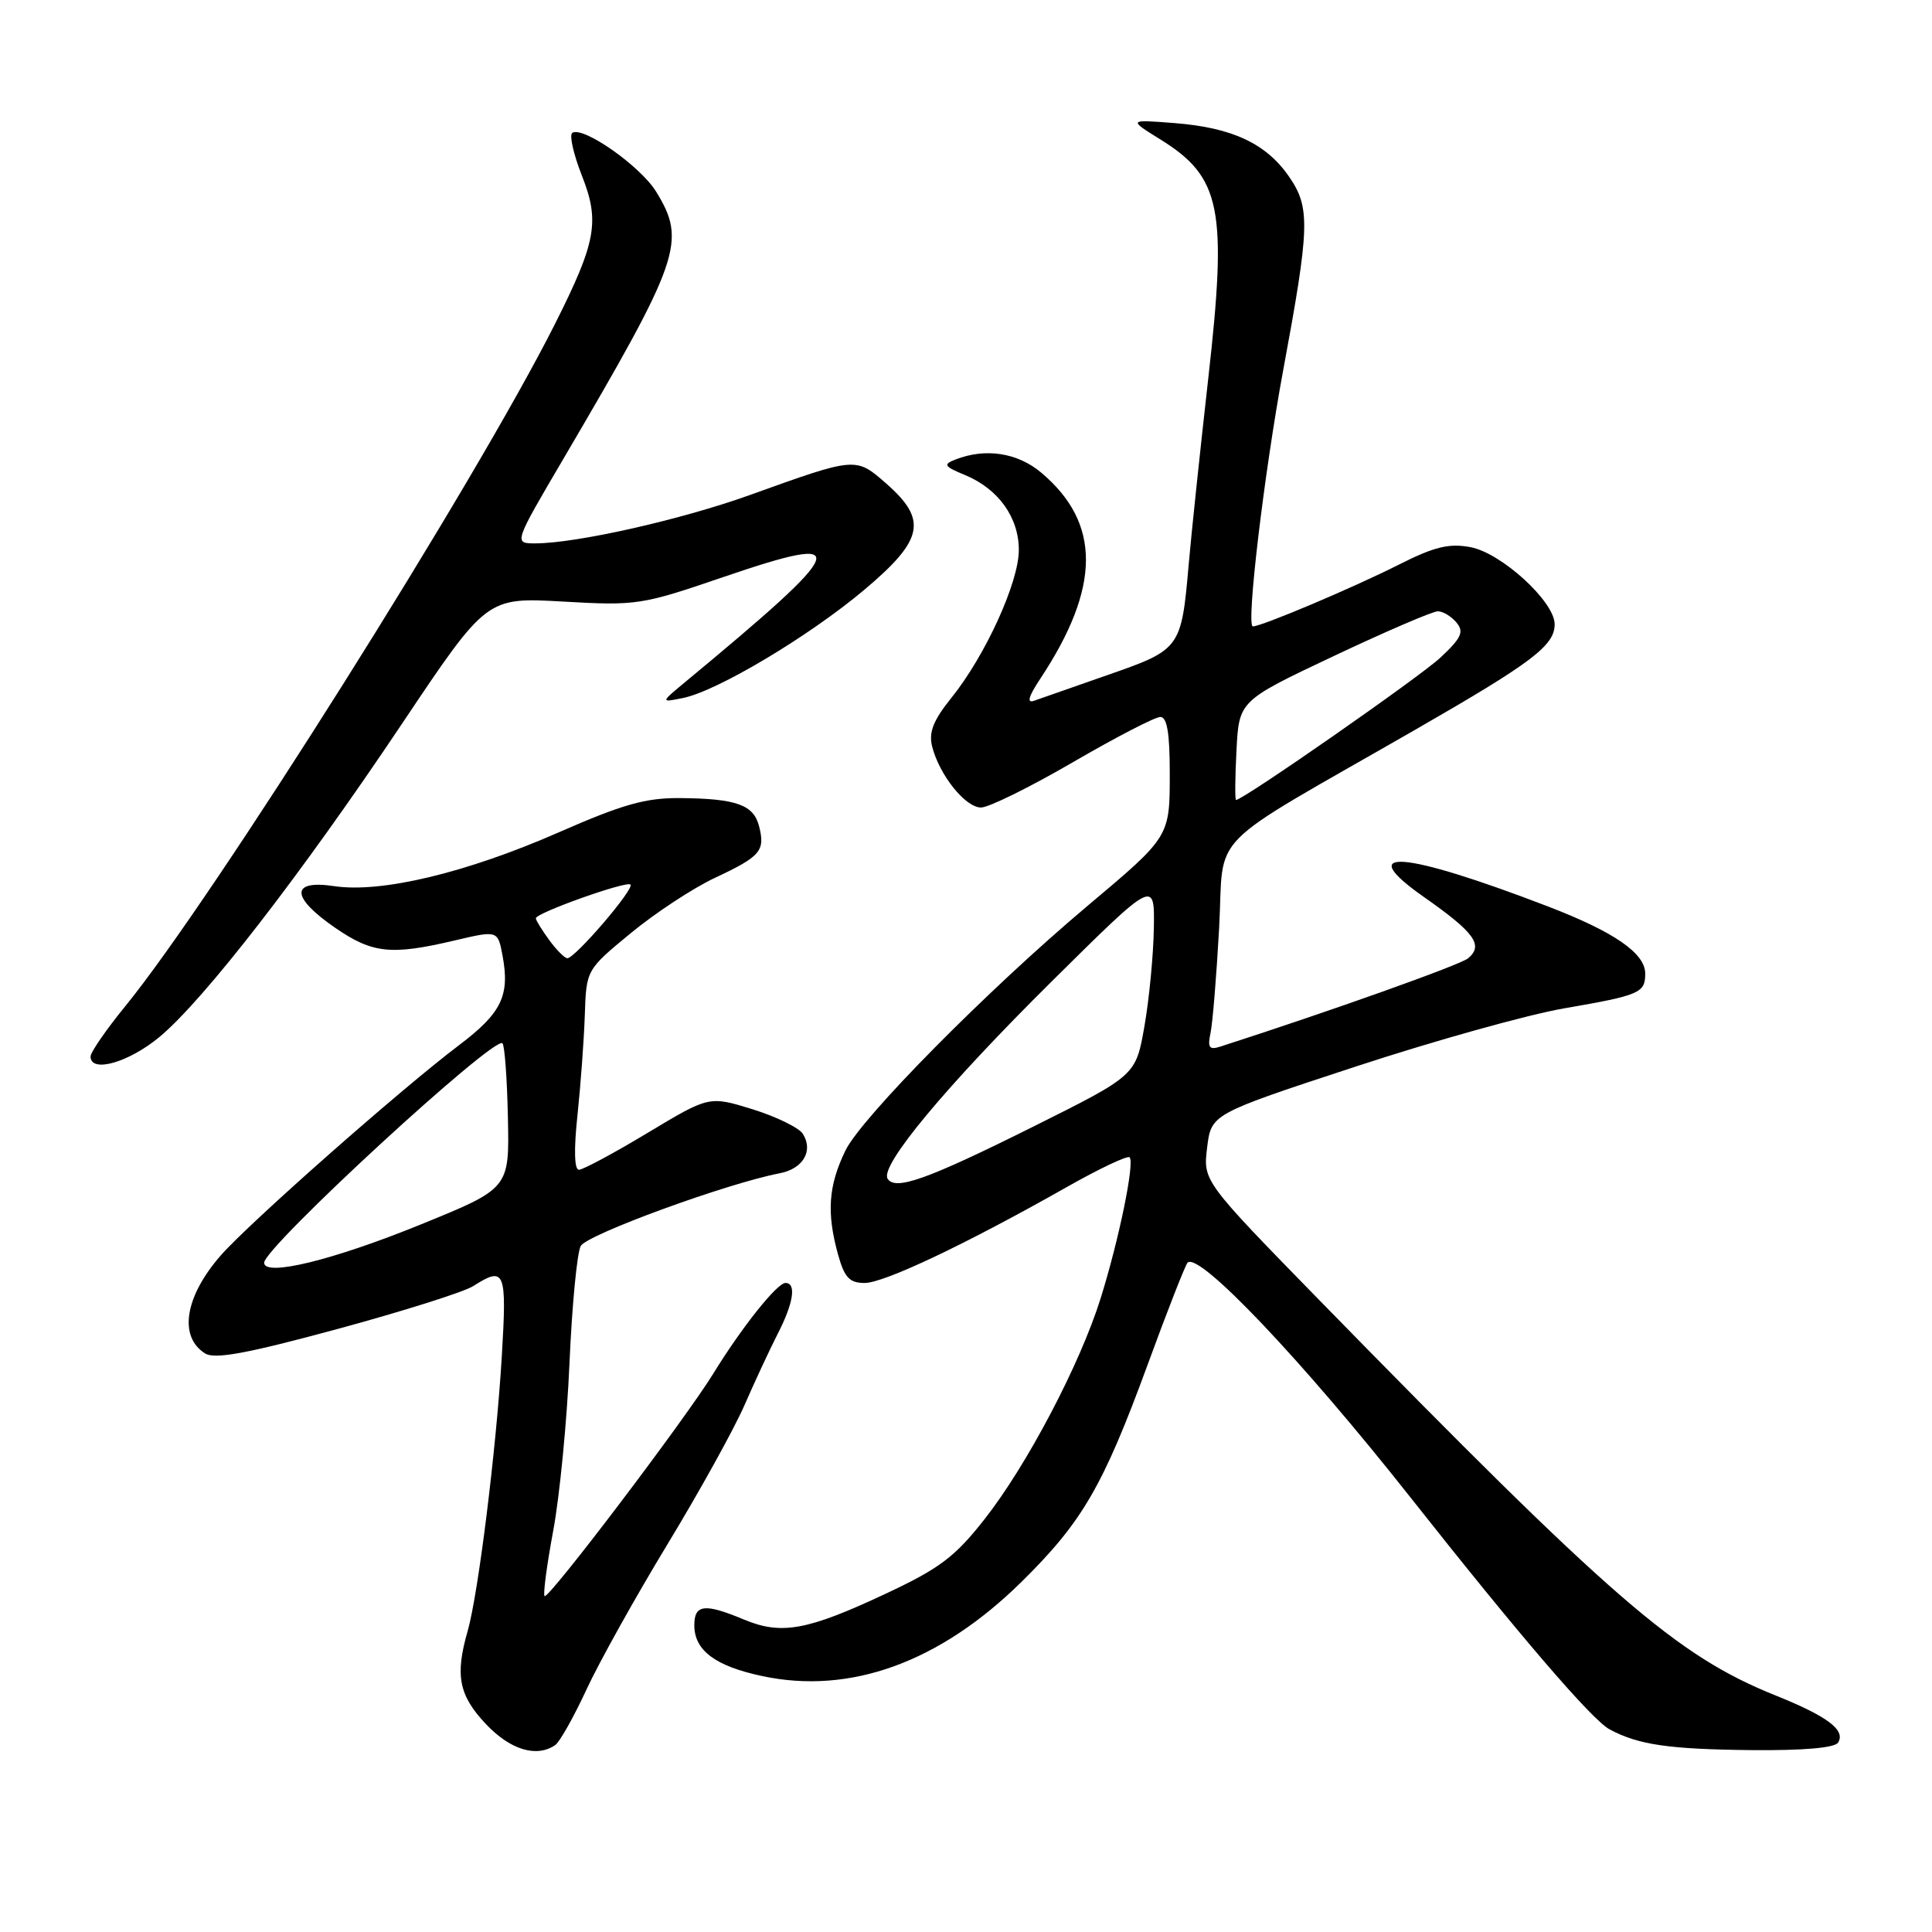 <?xml version="1.0" encoding="UTF-8" standalone="no"?>
<!DOCTYPE svg PUBLIC "-//W3C//DTD SVG 1.1//EN" "http://www.w3.org/Graphics/SVG/1.1/DTD/svg11.dtd" >
<svg xmlns="http://www.w3.org/2000/svg" xmlns:xlink="http://www.w3.org/1999/xlink" version="1.1" viewBox="0 0 256 256">
 <g >
 <path fill="currentColor"
d=" M 73.57 231.23 C 74.16 230.83 76.01 227.54 77.69 223.92 C 79.36 220.30 84.20 211.62 88.44 204.63 C 92.68 197.64 97.27 189.35 98.64 186.21 C 100.01 183.07 102.00 178.80 103.06 176.72 C 105.15 172.65 105.55 170.00 104.08 170.00 C 102.97 170.00 98.29 175.87 94.52 182.00 C 90.75 188.12 72.65 211.99 72.16 211.49 C 71.94 211.28 72.46 207.36 73.31 202.80 C 74.16 198.23 75.13 188.26 75.46 180.63 C 75.79 172.99 76.46 166.01 76.95 165.10 C 77.76 163.59 96.32 156.81 103.29 155.47 C 106.41 154.88 107.81 152.50 106.38 150.24 C 105.87 149.43 102.86 147.96 99.71 146.98 C 93.97 145.21 93.97 145.21 85.83 150.10 C 81.35 152.80 77.24 155.00 76.71 155.00 C 76.10 155.00 76.03 152.30 76.52 147.75 C 76.94 143.76 77.38 137.80 77.49 134.50 C 77.69 128.50 77.69 128.50 83.59 123.64 C 86.84 120.96 91.85 117.67 94.73 116.32 C 100.77 113.49 101.41 112.75 100.59 109.51 C 99.87 106.64 97.60 105.82 90.15 105.75 C 85.55 105.71 82.54 106.56 73.97 110.32 C 61.78 115.66 50.54 118.35 44.29 117.42 C 38.45 116.54 38.51 118.88 44.43 122.95 C 49.35 126.34 51.83 126.60 60.23 124.62 C 65.96 123.27 65.96 123.27 66.59 126.63 C 67.58 131.93 66.46 134.24 60.80 138.51 C 53.11 144.32 33.03 162.04 29.26 166.34 C 24.49 171.80 23.63 177.11 27.18 179.34 C 28.45 180.14 32.73 179.35 44.68 176.11 C 53.38 173.75 61.50 171.19 62.71 170.41 C 66.92 167.73 67.17 168.36 66.49 179.75 C 65.75 192.08 63.37 211.24 61.96 216.15 C 60.28 221.99 60.80 224.65 64.37 228.43 C 67.61 231.87 71.10 232.93 73.57 231.23 Z  M 243.56 230.90 C 244.58 229.25 242.17 227.43 235.28 224.66 C 222.19 219.40 213.71 212.06 174.95 172.41 C 159.41 156.50 159.41 156.50 159.95 152.06 C 160.50 147.61 160.50 147.61 179.50 141.37 C 189.95 137.93 202.45 134.44 207.27 133.61 C 217.29 131.88 218.00 131.57 218.00 129.01 C 218.00 126.32 213.93 123.50 205.17 120.13 C 185.86 112.71 179.18 112.19 188.68 118.86 C 195.40 123.57 196.61 125.25 194.53 126.98 C 193.47 127.86 176.38 133.95 161.70 138.68 C 160.23 139.15 159.99 138.82 160.40 136.88 C 160.68 135.57 161.19 129.32 161.54 123.00 C 162.26 109.88 159.21 112.96 187.50 96.71 C 203.09 87.75 206.00 85.54 206.00 82.71 C 206.00 79.72 198.95 73.27 194.84 72.50 C 192.01 71.97 190.06 72.44 185.37 74.81 C 179.34 77.86 167.18 83.00 166.01 83.00 C 165.09 83.00 167.51 62.65 170.04 49.00 C 173.54 30.14 173.63 27.54 170.87 23.50 C 167.84 19.04 163.32 16.91 155.63 16.31 C 149.50 15.83 149.50 15.83 153.76 18.48 C 161.80 23.47 162.64 27.64 160.11 50.06 C 159.03 59.65 157.85 70.82 157.50 74.88 C 156.54 85.90 156.40 86.09 146.86 89.41 C 142.26 91.02 137.84 92.56 137.03 92.85 C 136.02 93.22 136.27 92.31 137.84 89.94 C 145.87 77.81 145.91 69.31 137.96 62.62 C 134.82 59.98 130.57 59.33 126.60 60.89 C 124.93 61.54 125.09 61.80 127.88 62.95 C 132.29 64.78 135.00 68.56 135.00 72.88 C 135.00 77.16 130.56 86.88 126.07 92.46 C 123.67 95.44 123.04 97.03 123.51 98.90 C 124.46 102.68 127.91 107.00 129.99 107.00 C 131.01 107.00 136.49 104.30 142.16 101.00 C 147.84 97.70 153.05 95.00 153.75 95.00 C 154.64 95.00 155.00 97.13 155.00 102.39 C 155.00 110.92 155.07 110.81 144.00 120.12 C 130.86 131.18 114.13 148.10 112.02 152.46 C 109.76 157.12 109.51 160.70 111.05 166.25 C 111.90 169.29 112.56 170.00 114.57 170.00 C 117.16 170.00 128.01 164.85 141.34 157.30 C 145.66 154.85 149.41 153.08 149.68 153.35 C 150.37 154.04 148.28 164.23 145.85 172.00 C 143.12 180.76 136.05 194.21 130.41 201.36 C 126.51 206.32 124.48 207.84 117.35 211.18 C 106.97 216.05 103.54 216.67 98.58 214.60 C 93.37 212.42 92.00 212.58 92.00 215.35 C 92.00 218.68 94.76 220.76 100.96 222.08 C 112.63 224.59 124.53 220.27 135.35 209.61 C 143.41 201.67 146.16 196.94 152.07 180.82 C 154.68 173.68 157.07 167.60 157.36 167.31 C 158.85 165.82 172.51 180.20 186.89 198.41 C 201.32 216.69 210.94 227.90 213.28 229.15 C 217.09 231.20 221.15 231.79 232.19 231.90 C 238.97 231.96 243.13 231.60 243.56 230.90 Z  M 21.16 137.38 C 27.07 132.44 39.89 115.89 53.32 95.82 C 64.49 79.14 64.49 79.14 74.58 79.71 C 84.37 80.27 85.01 80.17 95.85 76.46 C 113.31 70.50 112.68 72.24 90.88 90.30 C 87.50 93.10 87.50 93.10 90.50 92.49 C 95.04 91.57 107.15 84.34 114.48 78.19 C 122.39 71.54 122.94 68.91 117.46 64.10 C 113.39 60.52 113.47 60.52 99.37 65.59 C 90.28 68.86 76.36 72.00 70.92 72.00 C 68.07 72.00 68.07 72.00 74.68 60.75 C 90.19 34.34 91.00 31.98 86.93 25.38 C 84.84 22.00 77.29 16.70 75.84 17.60 C 75.41 17.86 75.98 20.42 77.11 23.29 C 79.50 29.35 79.01 32.06 73.50 43.00 C 62.92 63.99 28.30 118.96 16.63 133.29 C 14.08 136.41 12.00 139.43 12.00 139.99 C 12.00 142.23 17.07 140.79 21.16 137.38 Z  M 35.00 167.32 C 35.00 165.27 65.51 137.18 66.58 138.24 C 66.87 138.54 67.20 142.98 67.30 148.12 C 67.50 157.47 67.50 157.47 55.75 162.25 C 44.16 166.97 35.00 169.21 35.00 167.32 Z  M 72.75 124.53 C 71.79 123.21 71.00 121.93 71.00 121.68 C 71.00 120.97 83.02 116.69 83.54 117.21 C 84.10 117.77 76.16 127.02 75.17 126.97 C 74.80 126.95 73.71 125.85 72.75 124.53 Z  M 117.61 156.18 C 116.56 154.48 125.32 143.95 139.39 130.01 C 153.00 116.53 153.00 116.53 152.89 123.01 C 152.83 126.58 152.27 132.43 151.64 136.00 C 150.50 142.50 150.50 142.50 137.00 149.24 C 122.86 156.29 118.62 157.81 117.61 156.18 Z  M 163.84 99.43 C 164.18 92.86 164.18 92.86 176.73 86.93 C 183.63 83.67 189.83 81.00 190.52 81.00 C 191.20 81.00 192.31 81.67 192.99 82.49 C 194.02 83.72 193.65 84.53 190.87 87.13 C 188.11 89.71 164.74 105.99 163.78 106.00 C 163.63 106.00 163.65 103.05 163.84 99.43 Z "/>
</g>
</svg>